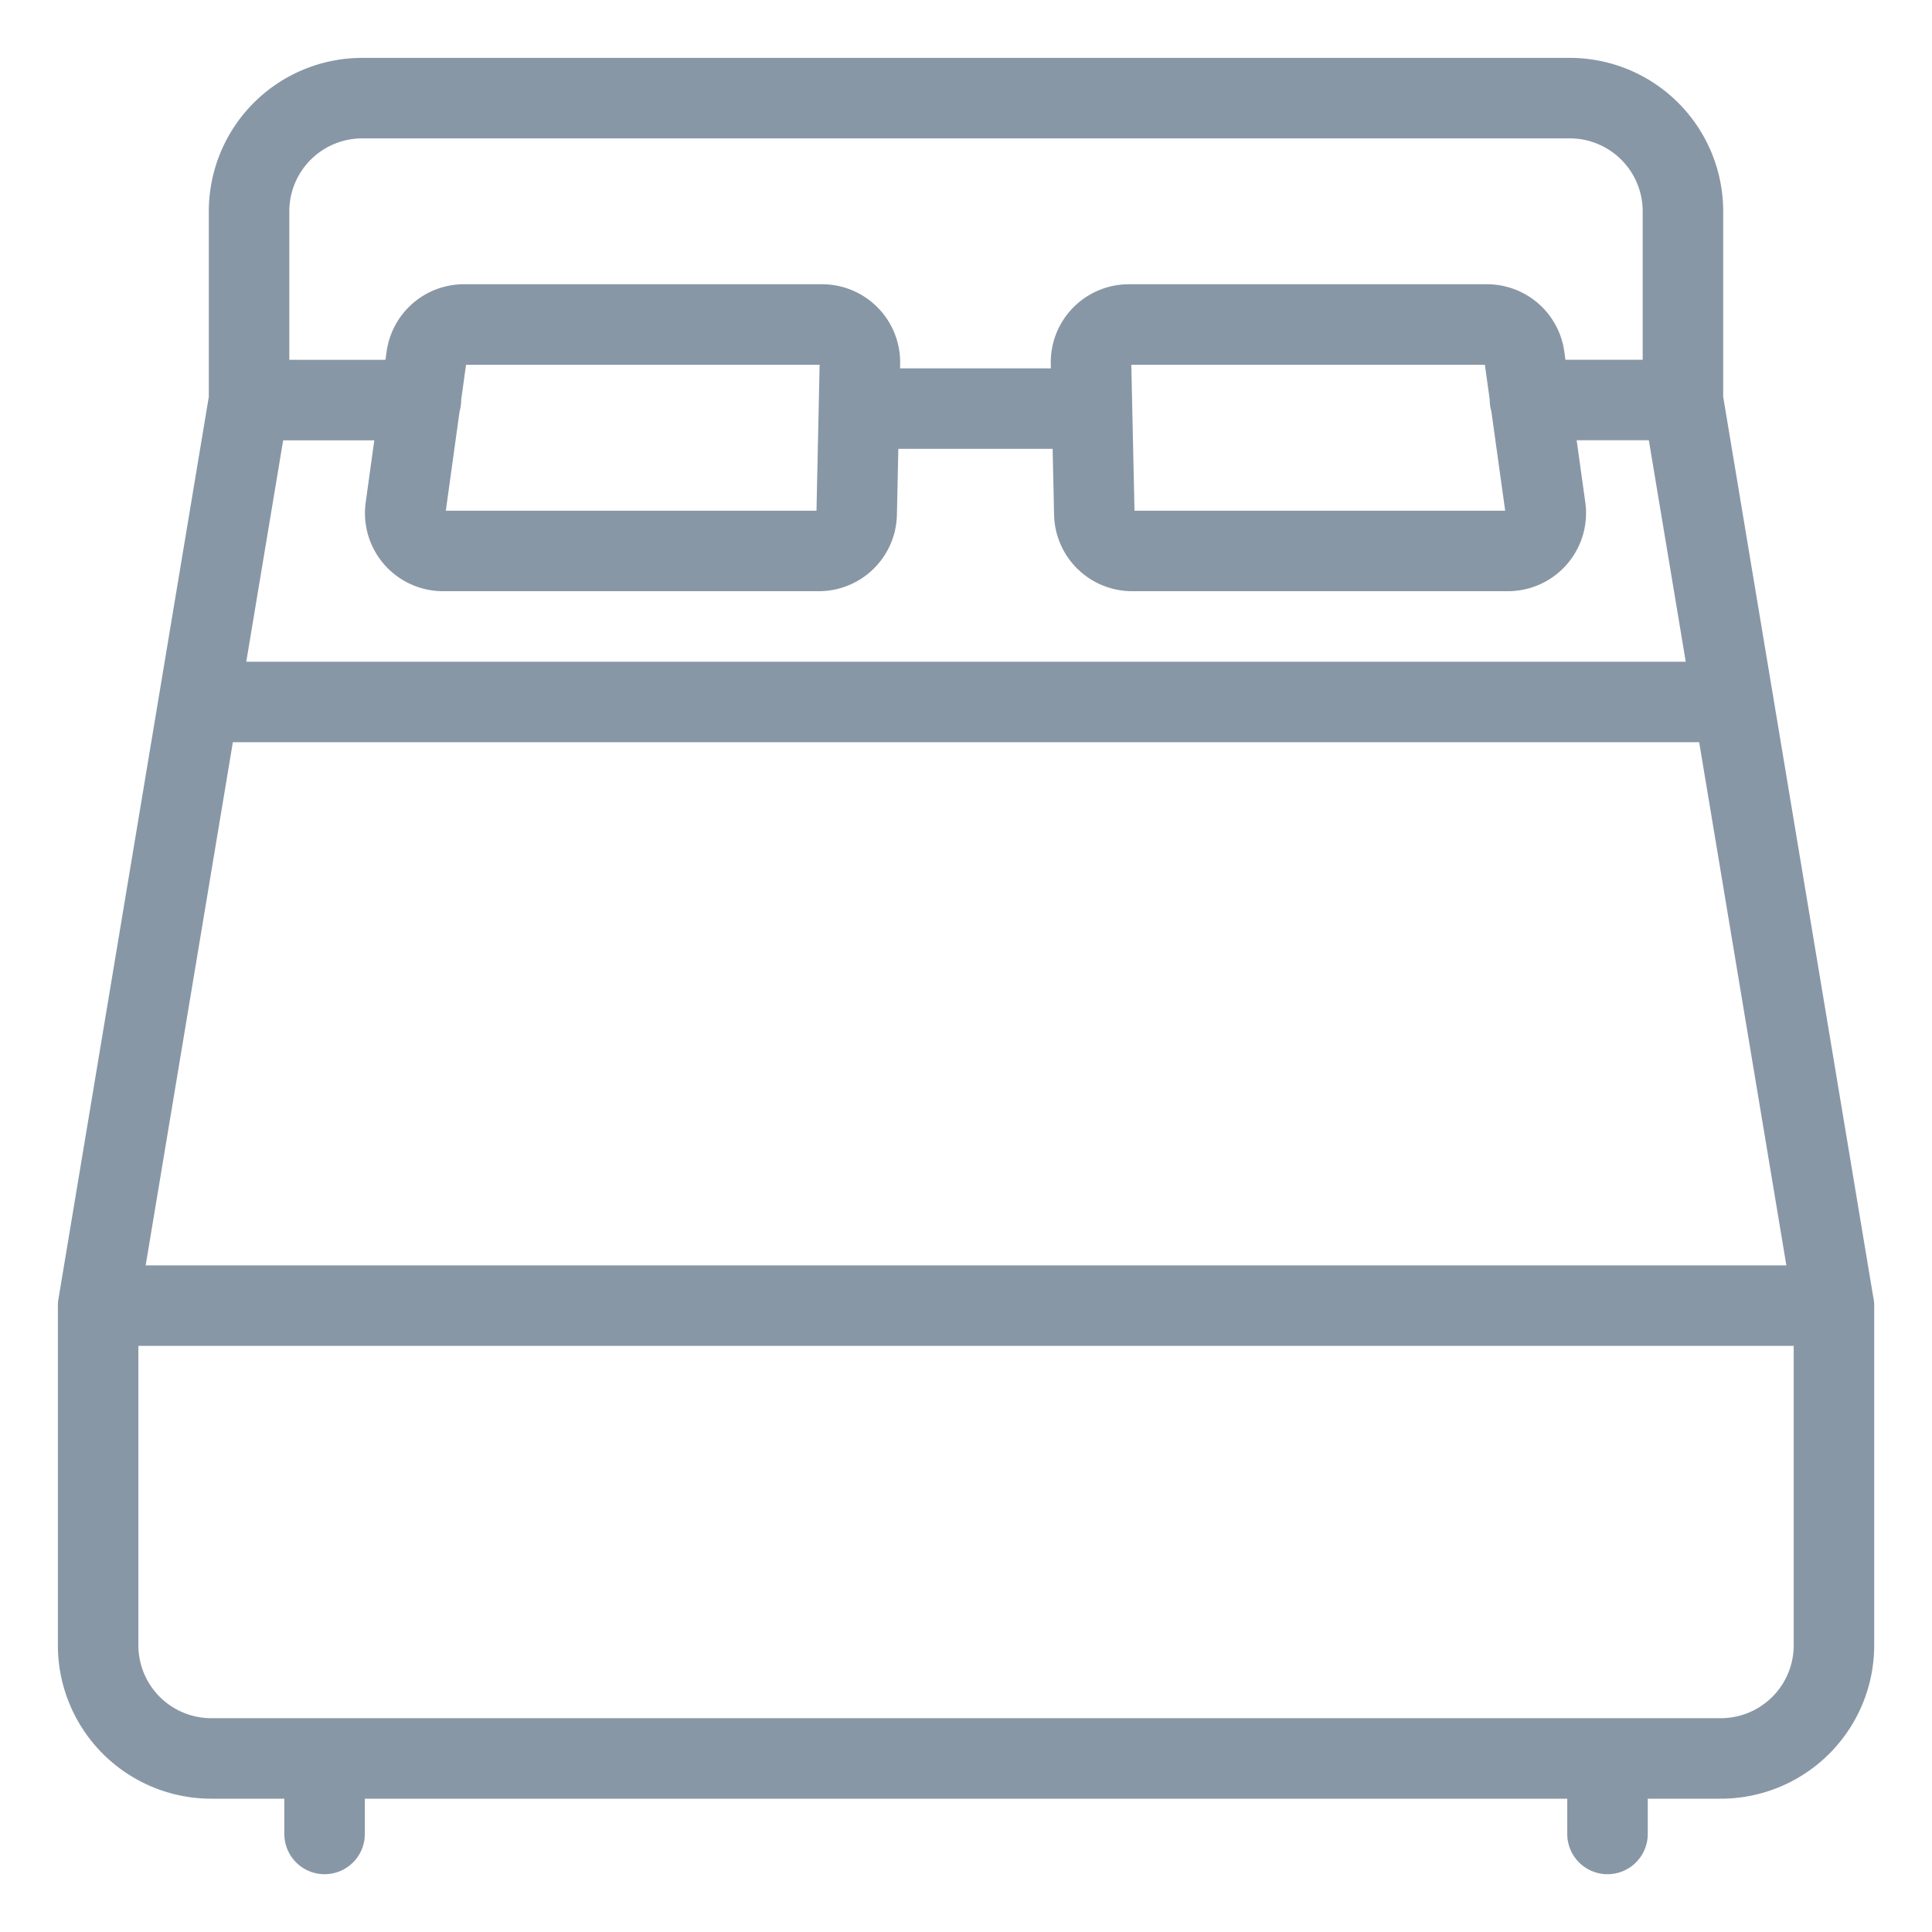 <svg viewBox="0 0 24 24" fill="none" xmlns="http://www.w3.org/2000/svg"><path d="M19.006 4.969h1.9m0 0 1.875 11.25m-1.875-11.25V2.625A1.406 1.406 0 0 0 19.5 1.219h-15a1.406 1.406 0 0 0-1.406 1.406v2.344m19.687 11.25H1.22m21.562 0v4.218a1.406 1.406 0 0 1-1.406 1.407H2.625a1.406 1.406 0 0 1-1.406-1.407V16.22m0 0 1.875-11.25m0 0h2.135m-2.76 3.75h19.063m-17.5 13.125v.937m15.937-.937v.937M10.692 5.076h2.852m-2.902 1.308a.47.47 0 0 1-.468.46H5.507a.47.47 0 0 1-.469-.534l.26-1.875a.47.47 0 0 1 .47-.404h4.445a.47.47 0 0 1 .469.478zm2.952 0a.47.47 0 0 0 .469.46h4.665a.47.47 0 0 0 .47-.534l-.261-1.875a.47.47 0 0 0-.468-.404h-4.447a.47.47 0 0 0-.469.478z" stroke="#8897A6" stroke-linecap="round" stroke-linejoin="round"/></svg>